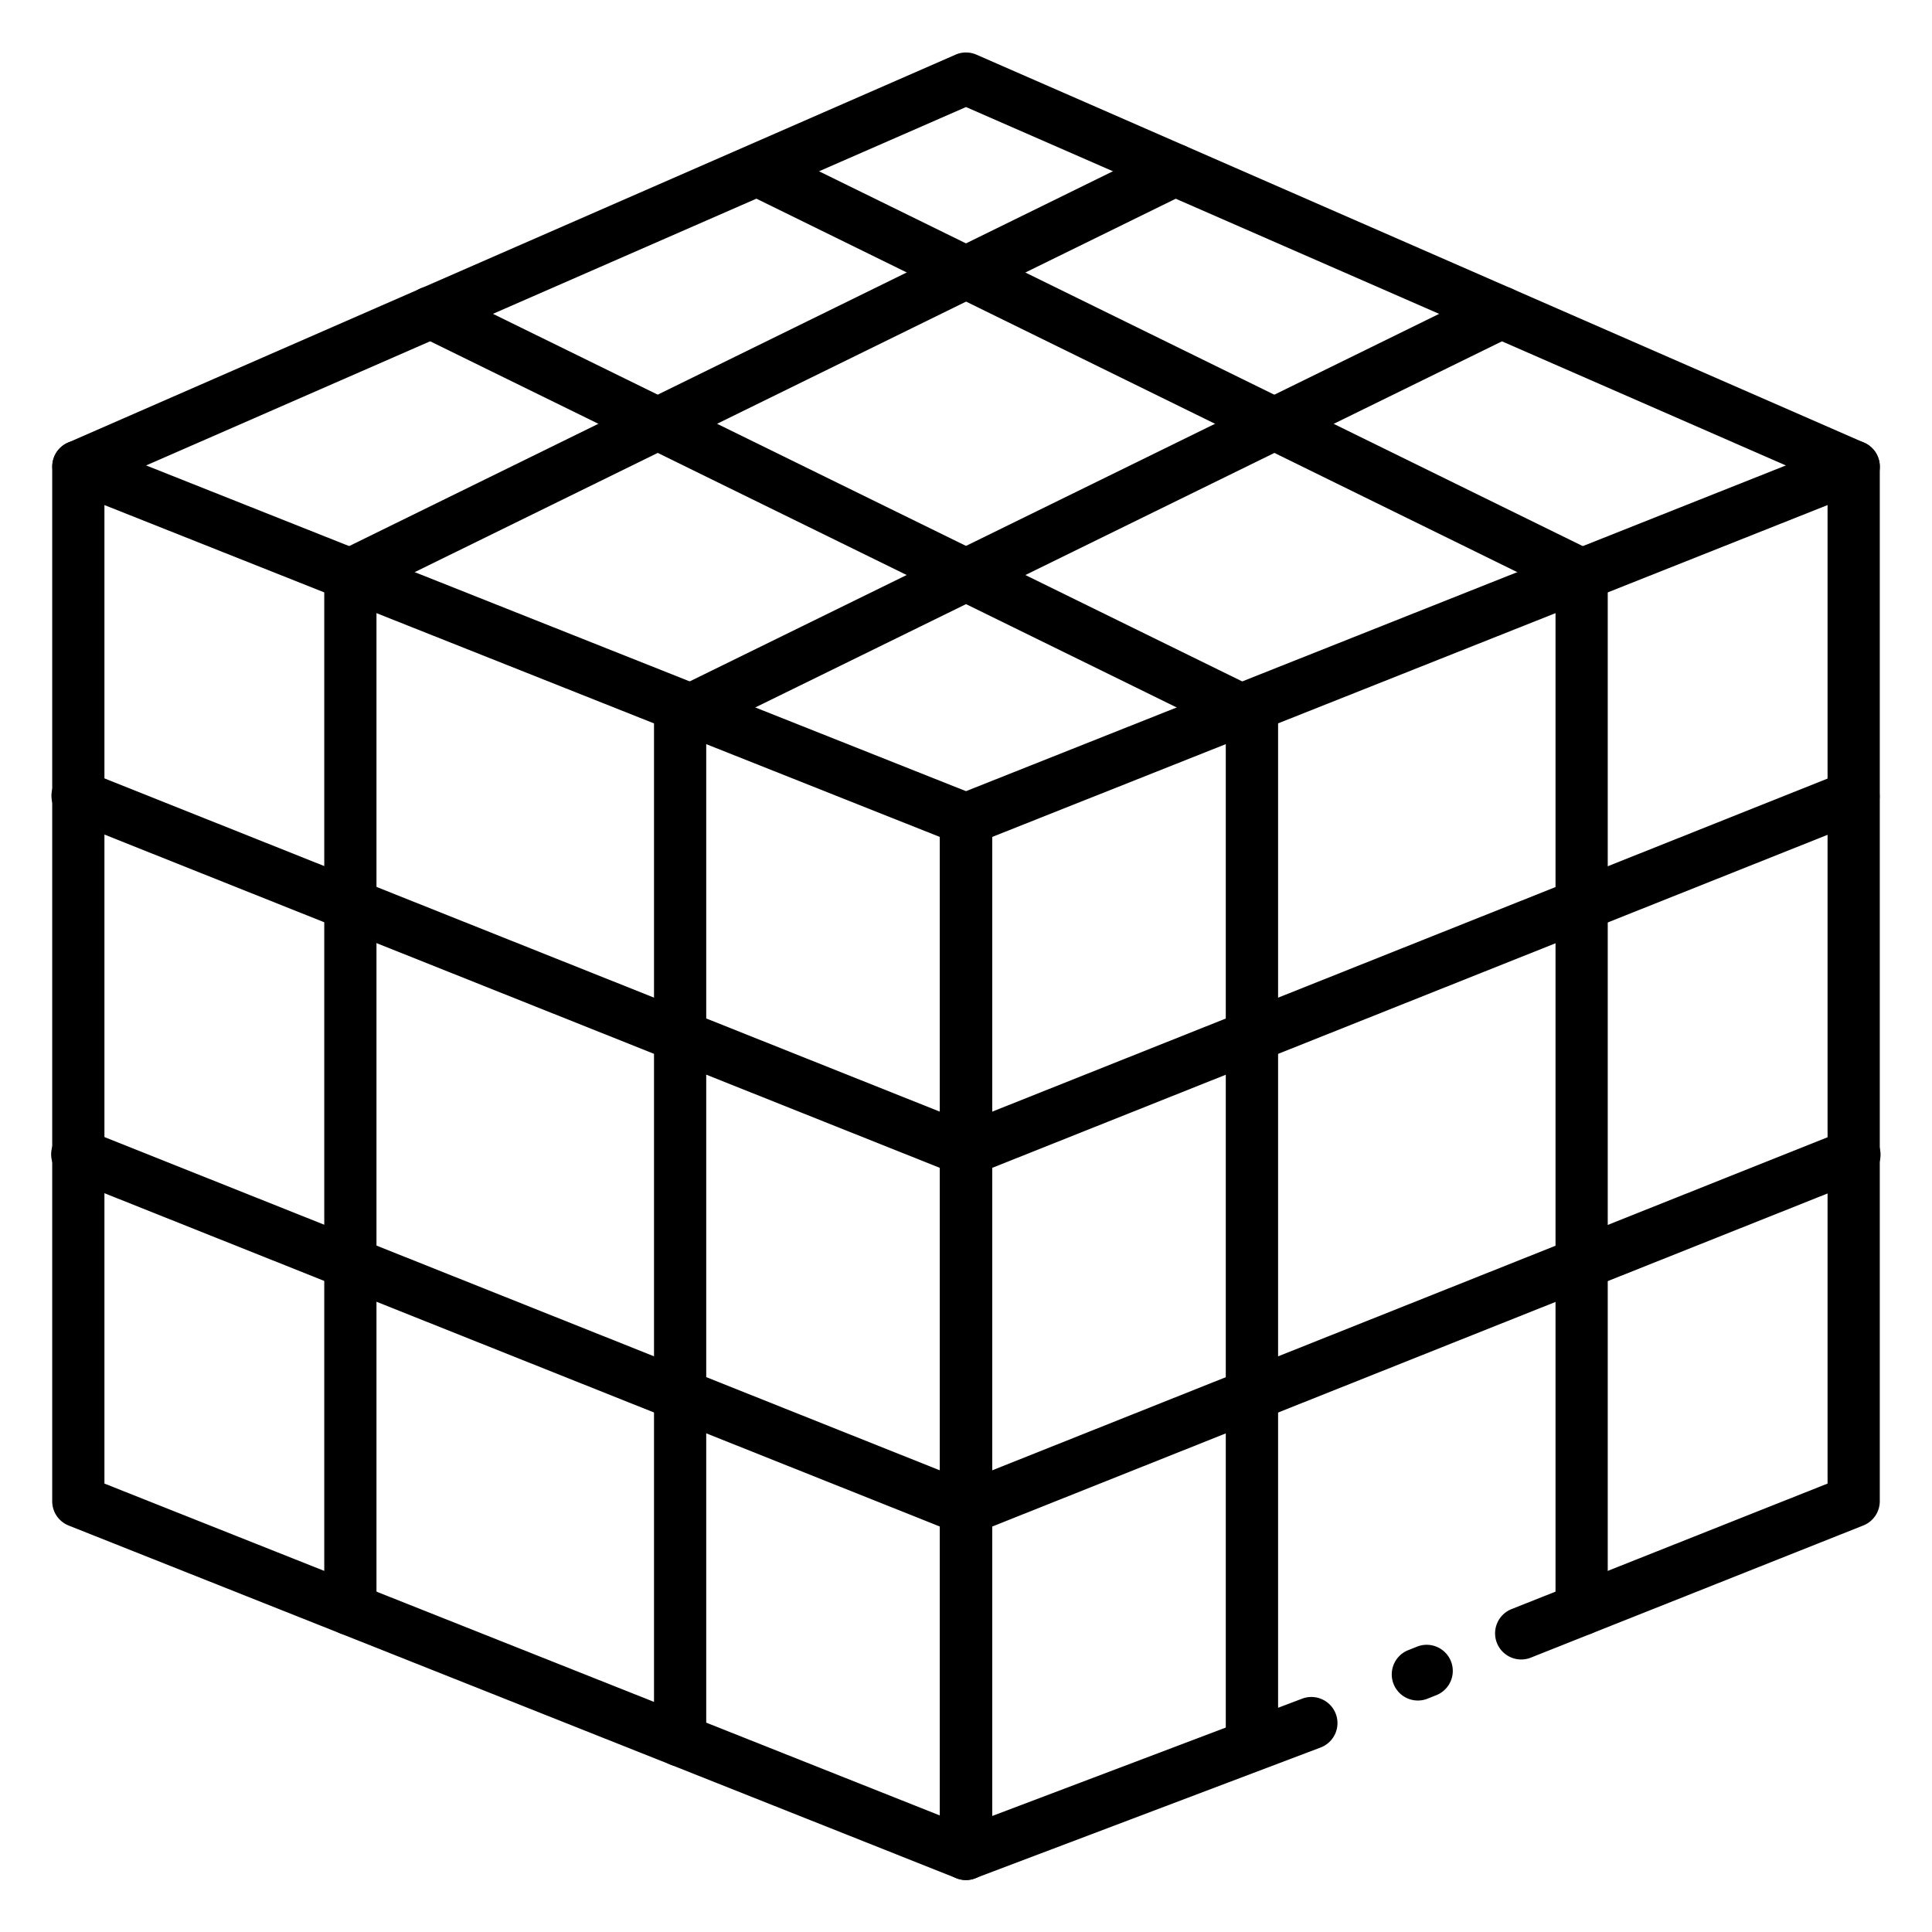 <svg id="Icons" height="512" viewBox="0 0 74 74" width="512" xmlns="http://www.w3.org/2000/svg"><path d="m37 72.01a1 1 0 0 1 -1-1v-39.631a1 1 0 0 1 .631-.929l34-13.508a1 1 0 0 1 1.369.93v39.628a1 1 0 0 1 -.631.929l-12.734 5.062a1 1 0 0 1 -.739-1.859l12.104-4.808v-37.479l-32 12.713v37.5l11.854-4.487a1 1 0 1 1 .708 1.87l-13.208 5a.99.99 0 0 1 -.354.069z"/><path d="m54.31 65.134a1 1 0 0 1 -.37-1.93l.31-.123a1 1 0 1 1 .738 1.858l-.309.123a.981.981 0 0 1 -.369.072z"/><path d="m37 72.01a.984.984 0 0 1 -.369-.071l-34-13.507a1 1 0 0 1 -.631-.932v-39.628a1 1 0 0 1 1.369-.93l34 13.508a1 1 0 0 1 .631.929v39.631a1 1 0 0 1 -1 1zm-33-15.186 32 12.713v-37.479l-32-12.713z"/><path d="m71 18.872a.99.99 0 0 1 -.4-.084l-33.6-14.688-33.6 14.688a1 1 0 0 1 -.8-1.833l34-14.861a.994.994 0 0 1 .8 0l34 14.861a1 1 0 0 1 -.4 1.917z"/><path d="m60.58 62.64a1 1 0 0 1 -1-1v-39.007l-31.02-15.226a1 1 0 0 1 .88-1.795l31.581 15.5a1 1 0 0 1 .559.9v39.628a1 1 0 0 1 -1 1z"/><path d="m47.95 67.66a1 1 0 0 1 -1-1v-38.641l-30.89-15.151a1 1 0 0 1 .88-1.8l30.96 15.189a.949.949 0 0 1 .1.043l.41.21a1 1 0 0 1 .544.89v39.26a1 1 0 0 1 -1.004 1z"/><path d="m13.42 62.64a1 1 0 0 1 -1-1v-39.63a1 1 0 0 1 .559-.9l31.581-15.498a1 1 0 0 1 .88 1.8l-31.02 15.221v39.007a1 1 0 0 1 -1 1z"/><path d="m26.05 67.66a1 1 0 0 1 -1-1v-39.23a1.046 1.046 0 0 1 .544-.92l.406-.21a.988.988 0 0 1 .1-.045l30.96-15.183a1 1 0 0 1 .88 1.8l-30.89 15.147v38.641a1 1 0 0 1 -1 1z"/><path d="m37 45.056a.983.983 0 0 1 -.37-.072l-34-13.565a1 1 0 1 1 .74-1.857l33.63 13.417 33.63-13.408a1 1 0 0 1 .74 1.858l-34 13.555a.987.987 0 0 1 -.37.072z"/><path d="m37 58.793a.982.982 0 0 1 -.37-.071l-34-13.566a1 1 0 1 1 .74-1.856l33.63 13.417 33.63-13.408a1 1 0 1 1 .74 1.857l-34 13.556a.985.985 0 0 1 -.37.071z"/></svg>